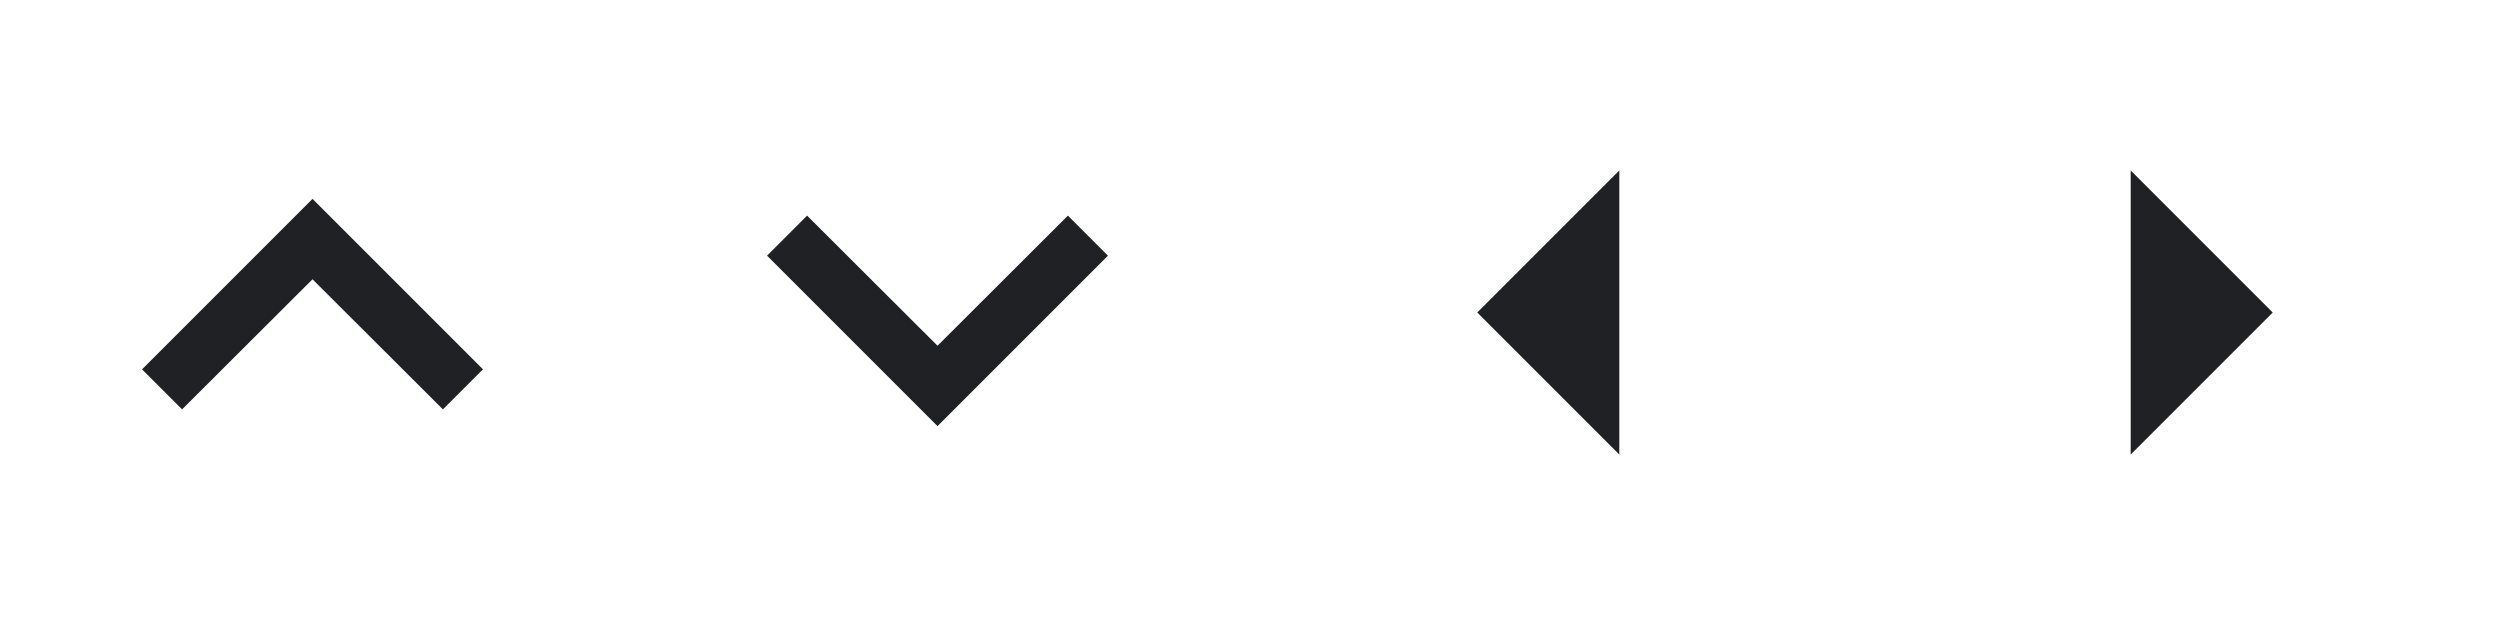 <svg xmlns="http://www.w3.org/2000/svg" width="88" height="22">
  <style id="current-color-scheme" type="text/css">
    .ColorScheme-Text{color:#202124}
  </style>
  <g id="up-arrow" fill="currentColor" class="ColorScheme-Text">
    <rect width="22" height="22" fill="none"/>
    <path d="m11 7-6 6 1.41 1.41L11 9.83l4.59 4.58L17 13z"/>
  </g>
  <g id="down-arrow" fill="currentColor" class="ColorScheme-Text" transform="translate(22)">
    <rect width="22" height="22" fill="none"/>
    <path d="m11 15 6-6-1.41-1.41L11 12.17 6.41 7.59 5 9Z"/>
  </g>
  <g id="left-arrow" fill="currentColor" class="ColorScheme-Text" transform="translate(44)">
    <rect width="22" height="22" fill="none"/>
    <path d="m13 6-5 5 5 5z"/>
  </g>
  <g id="right-arrow" fill="currentColor" class="ColorScheme-Text" transform="translate(66)">
    <rect width="22" height="22" fill="none"/>
    <path d="m9 16 5-5-5-5z"/>
  </g>
</svg>
